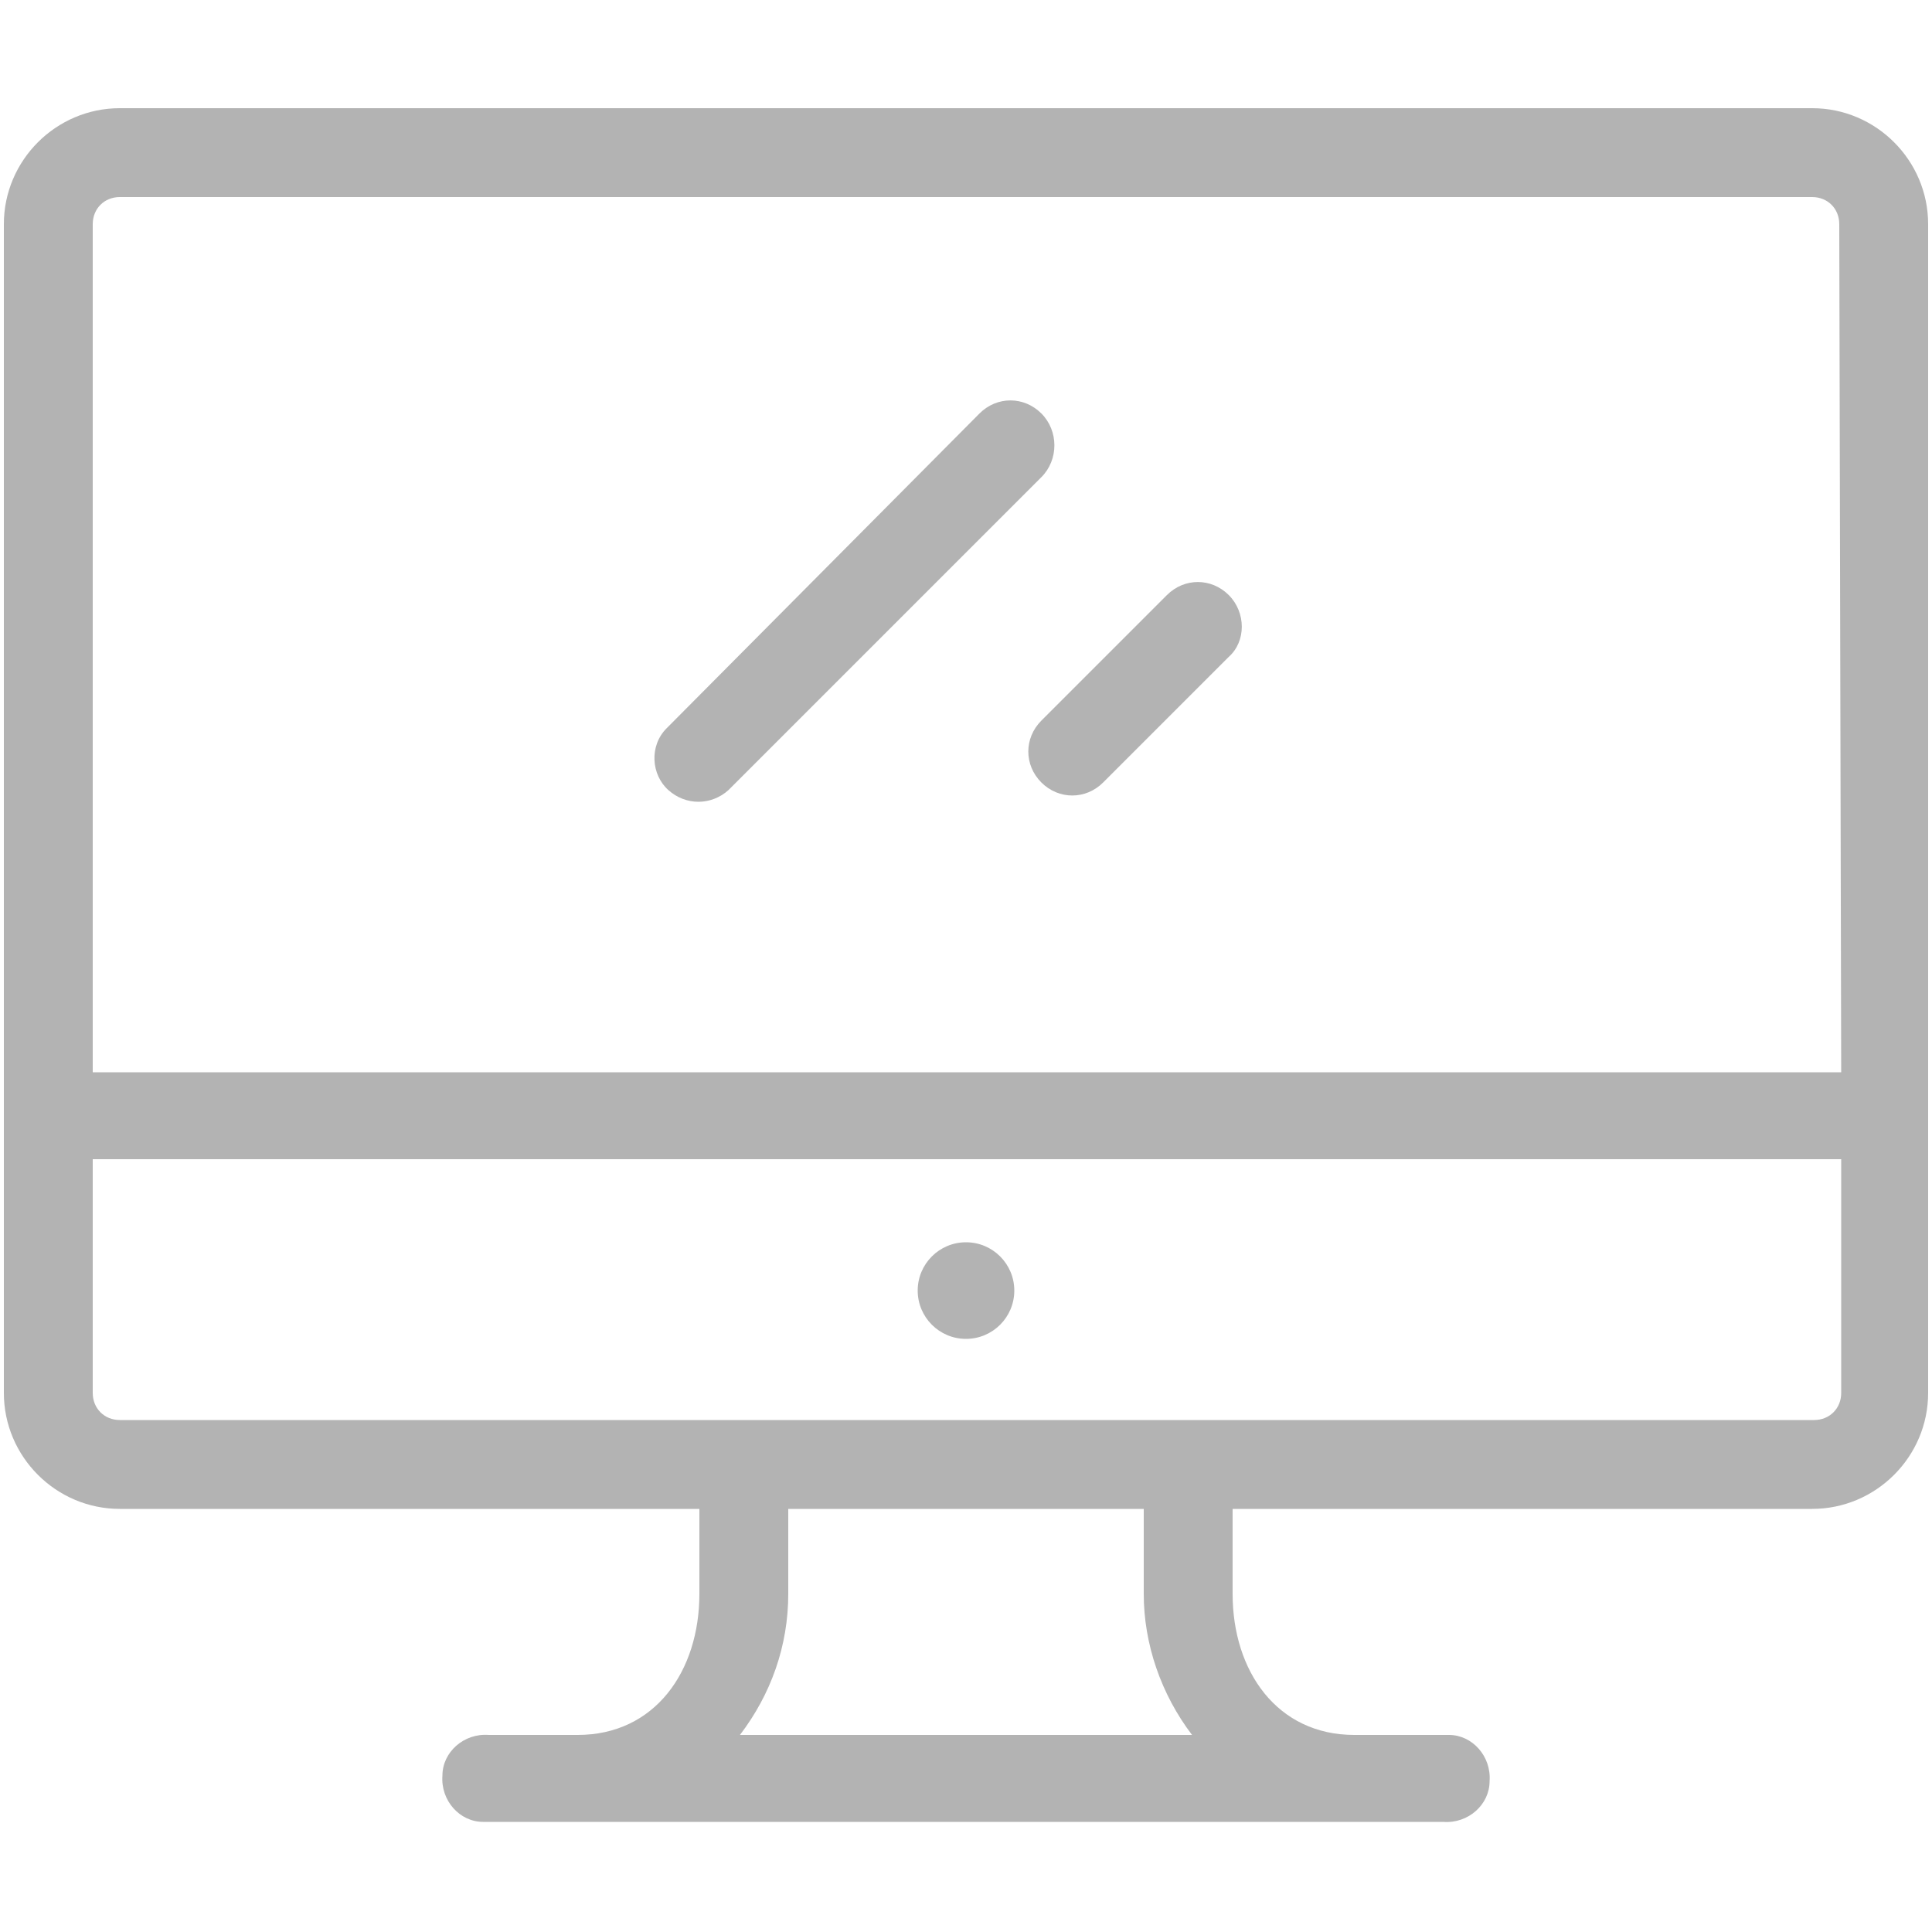 <?xml version="1.0" encoding="utf-8"?>
<!-- Generator: Adobe Illustrator 22.0.1, SVG Export Plug-In . SVG Version: 6.00 Build 0)  -->
<svg version="1.1" id="Layer_1" xmlns="http://www.w3.org/2000/svg" xmlns:xlink="http://www.w3.org/1999/xlink" x="0px" y="0px"
	 viewBox="0 0 100 100" style="enable-background:new 0 0 100 100;" xml:space="preserve">
<style type="text/css">
	.st0{fill:#B3B3B3;}
</style>
<title>Icons</title>
<g>
	<path class="st0" d="M93.8,5.6H6.2c-3.3,0-6,2.7-6,6l0,0v60.5c0,3.3,2.7,6,6,6h30v4.4c0,4-2.3,7.3-6.3,7.3h-4.6
		c-1.3-0.1-2.4,0.9-2.4,2.1c-0.1,1.3,0.9,2.4,2.1,2.4c0.1,0,0.2,0,0.3,0h49.4c1.3,0.1,2.4-0.9,2.4-2.1c0.1-1.3-0.9-2.4-2.1-2.4
		c-0.1,0-0.2,0-0.3,0h-4.6c-4,0-6.3-3.3-6.3-7.3v-4.4h30c3.3,0,6-2.7,6-6V11.6C99.8,8.3,97.1,5.6,93.8,5.6z M38.3,89.8
		c1.6-2.1,2.5-4.6,2.5-7.3v-4.4h18.4v4.4c0,2.6,0.9,5.2,2.5,7.3H38.3z M95.3,72.1c0,0.8-0.6,1.4-1.4,1.4H6.2c-0.8,0-1.4-0.6-1.4-1.4
		V60h90.5V72.1z M95.3,55.5H4.8V11.6c0-0.8,0.6-1.4,1.4-1.4l0,0h87.6c0.8,0,1.4,0.6,1.4,1.4l0,0L95.3,55.5L95.3,55.5z"/>
	<circle class="st0" cx="50" cy="66.8" r="2.5"/>
	<path class="st0" d="M53.9,21.4c-0.9-0.9-2.3-0.9-3.2,0l0,0L34.5,37.7c-0.9,0.9-0.8,2.4,0.1,3.2c0.9,0.8,2.2,0.8,3.1,0l16.2-16.2
		C54.8,23.8,54.8,22.3,53.9,21.4L53.9,21.4z"/>
	<path class="st0" d="M63.6,30.8c-0.9-0.9-2.3-0.9-3.2,0l0,0l-6.5,6.5c-0.9,0.9-0.9,2.3,0,3.2l0,0c0.9,0.9,2.3,0.9,3.2,0l6.5-6.5
		C64.5,33.2,64.5,31.7,63.6,30.8z"/>
</g>
</svg>
